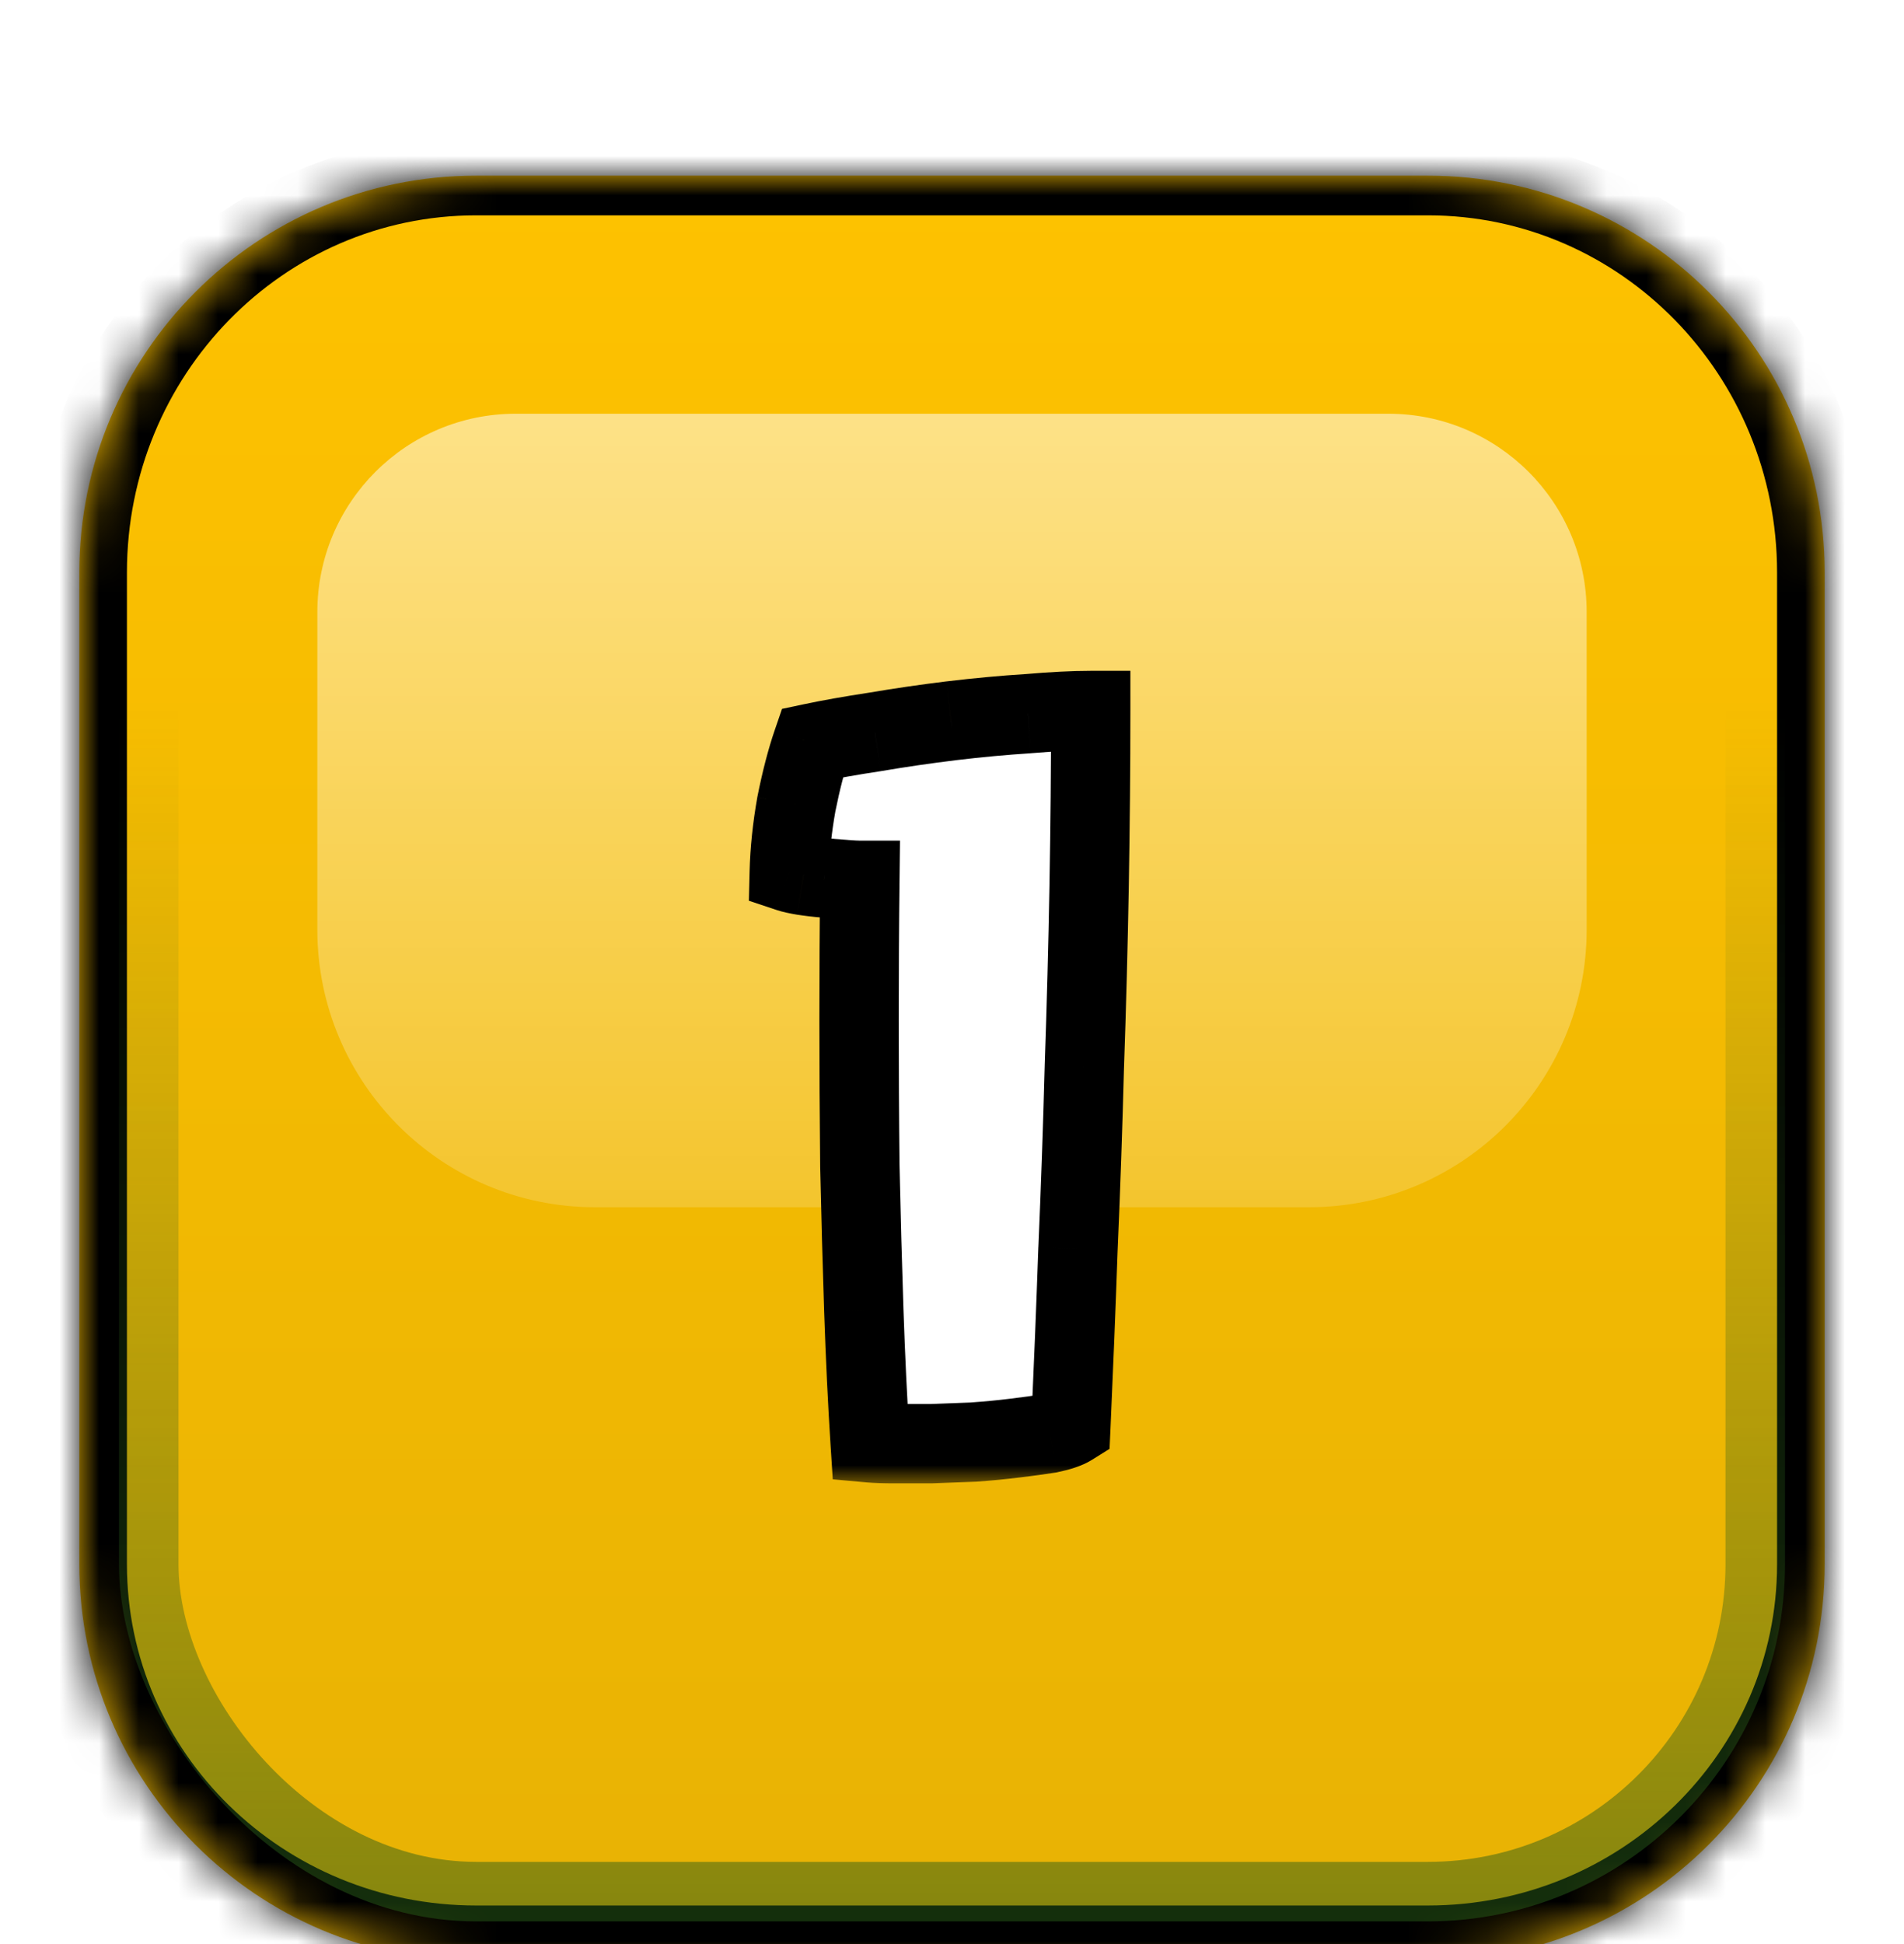 <svg width="48" height="49" viewBox="0 0 48 49" fill="none" xmlns="http://www.w3.org/2000/svg">
<g filter="url(#filter0_di_909_1903)">
<mask id="path-1-inside-1_909_1903" fill="white">
<path d="M2 11C2 5.477 6.477 1 12 1H36C41.523 1 46 5.477 46 11V36C46 41.523 41.523 46 36 46H12C6.477 46 2 41.523 2 36V11Z"/>
</mask>
<path d="M2 11C2 5.477 6.477 1 12 1H36C41.523 1 46 5.477 46 11V36C46 41.523 41.523 46 36 46H12C6.477 46 2 41.523 2 36V11Z" fill="url(#paint0_linear_909_1903)"/>
<path d="M0.8 11C0.8 4.925 5.725 0 11.8 0H36.2C42.275 0 47.2 4.925 47.2 11H44.8C44.8 6.029 40.86 2 36 2H12C7.14 2 3.2 6.029 3.2 11H0.8ZM47.2 36.2C47.2 42.386 42.186 47.4 36 47.4H12C5.814 47.4 0.8 42.386 0.8 36.2L3.2 36C3.2 40.75 7.14 44.6 12 44.6H36C40.86 44.6 44.8 40.75 44.8 36L47.2 36.2ZM12 47.4C5.814 47.4 0.8 42.386 0.8 36.2V11C0.8 4.925 5.725 0 11.8 0L12 2C7.14 2 3.2 6.029 3.2 11V36C3.2 40.75 7.14 44.6 12 44.6V47.4ZM36.2 0C42.275 0 47.2 4.925 47.2 11V36.2C47.2 42.386 42.186 47.4 36 47.4V44.6C40.86 44.6 44.8 40.75 44.8 36V11C44.8 6.029 40.86 2 36 2L36.2 0Z" fill="black" mask="url(#path-1-inside-1_909_1903)"/>
<path d="M8 12C8 9.239 10.239 7 13 7H35C37.761 7 40 9.239 40 12V20C40 23.866 36.866 27 33 27H15C11.134 27 8 23.866 8 20V12Z" fill="url(#paint1_linear_909_1903)" fill-opacity="0.53"/>
<rect x="3.75" y="4.75" width="40.5" height="39.5" rx="8.25" stroke="url(#paint2_linear_909_1903)" stroke-opacity="0.8" stroke-width="1.5"/>
<g filter="url(#filter1_d_909_1903)">
<mask id="path-6-outside-2_909_1903" maskUnits="userSpaceOnUse" x="18" y="11" width="11" height="21" fill="black">
<rect fill="white" x="18" y="11" width="11" height="21"/>
<path d="M27.497 12.48C27.497 13.92 27.483 15.393 27.457 16.9C27.43 18.407 27.39 19.927 27.337 21.46C27.297 22.98 27.243 24.507 27.177 26.04C27.123 27.56 27.063 29.053 26.997 30.52C26.89 30.587 26.71 30.647 26.457 30.7C26.203 30.74 25.91 30.78 25.577 30.82C25.257 30.86 24.91 30.893 24.537 30.92C24.177 30.933 23.823 30.947 23.477 30.96C23.143 30.96 22.837 30.96 22.557 30.96C22.29 30.96 22.083 30.953 21.937 30.94C21.87 29.9 21.817 28.787 21.777 27.6C21.737 26.4 21.703 25.187 21.677 23.96C21.663 22.72 21.657 21.493 21.657 20.28C21.657 19.053 21.663 17.88 21.677 16.76C21.597 16.76 21.47 16.753 21.297 16.74C21.137 16.727 20.963 16.713 20.777 16.7C20.603 16.687 20.43 16.667 20.257 16.64C20.097 16.613 19.977 16.587 19.897 16.56C19.91 16.013 19.97 15.44 20.077 14.84C20.197 14.24 20.33 13.727 20.477 13.3C20.917 13.207 21.443 13.113 22.057 13.02C22.683 12.913 23.323 12.82 23.977 12.74C24.643 12.66 25.29 12.6 25.917 12.56C26.543 12.507 27.07 12.48 27.497 12.48Z"/>
</mask>
<path d="M27.497 12.48C27.497 13.92 27.483 15.393 27.457 16.9C27.43 18.407 27.39 19.927 27.337 21.46C27.297 22.98 27.243 24.507 27.177 26.04C27.123 27.56 27.063 29.053 26.997 30.52C26.89 30.587 26.71 30.647 26.457 30.7C26.203 30.74 25.91 30.78 25.577 30.82C25.257 30.86 24.91 30.893 24.537 30.92C24.177 30.933 23.823 30.947 23.477 30.96C23.143 30.96 22.837 30.96 22.557 30.96C22.29 30.96 22.083 30.953 21.937 30.94C21.87 29.9 21.817 28.787 21.777 27.6C21.737 26.4 21.703 25.187 21.677 23.96C21.663 22.72 21.657 21.493 21.657 20.28C21.657 19.053 21.663 17.88 21.677 16.76C21.597 16.76 21.47 16.753 21.297 16.74C21.137 16.727 20.963 16.713 20.777 16.7C20.603 16.687 20.43 16.667 20.257 16.64C20.097 16.613 19.977 16.587 19.897 16.56C19.91 16.013 19.97 15.44 20.077 14.84C20.197 14.24 20.33 13.727 20.477 13.3C20.917 13.207 21.443 13.113 22.057 13.02C22.683 12.913 23.323 12.82 23.977 12.74C24.643 12.66 25.29 12.6 25.917 12.56C26.543 12.507 27.07 12.48 27.497 12.48Z" fill="white"/>
<path d="M27.497 12.48H28.497V11.48H27.497V12.48ZM27.457 16.9L26.457 16.882V16.882L27.457 16.9ZM27.337 21.46L26.337 21.425L26.337 21.434L27.337 21.46ZM27.177 26.04L26.178 25.997L26.177 26.005L27.177 26.04ZM26.997 30.52L27.527 31.368L27.972 31.09L27.996 30.565L26.997 30.52ZM26.457 30.7L26.613 31.688L26.638 31.684L26.663 31.678L26.457 30.7ZM25.577 30.82L25.458 29.827L25.453 29.828L25.577 30.82ZM24.537 30.92L24.574 31.919L24.591 31.919L24.608 31.918L24.537 30.92ZM23.477 30.96V31.96H23.496L23.515 31.959L23.477 30.96ZM21.937 30.94L20.939 31.004L20.994 31.858L21.846 31.936L21.937 30.94ZM21.777 27.6L20.777 27.633L20.777 27.634L21.777 27.6ZM21.677 23.96L20.677 23.971L20.677 23.982L21.677 23.96ZM21.677 16.76L22.677 16.772L22.689 15.76H21.677V16.76ZM21.297 16.74L21.214 17.737L21.22 17.737L21.297 16.74ZM20.777 16.7L20.7 17.697L20.706 17.698L20.777 16.7ZM20.257 16.64L20.092 17.627L20.105 17.628L20.257 16.64ZM19.897 16.56L18.897 16.536L18.879 17.275L19.581 17.509L19.897 16.56ZM20.077 14.84L19.096 14.644L19.094 14.654L19.092 14.665L20.077 14.84ZM20.477 13.3L20.269 12.322L19.715 12.439L19.531 12.975L20.477 13.3ZM22.057 13.02L22.207 14.009L22.216 14.007L22.224 14.006L22.057 13.02ZM23.977 12.74L23.858 11.747L23.855 11.747L23.977 12.74ZM25.917 12.56L25.98 13.558L25.991 13.557L26.002 13.556L25.917 12.56ZM26.497 12.48C26.497 13.914 26.483 15.381 26.457 16.882L28.457 16.918C28.483 15.405 28.497 13.926 28.497 12.48H26.497ZM26.457 16.882C26.43 18.383 26.39 19.898 26.337 21.425L28.336 21.495C28.39 19.956 28.43 18.43 28.457 16.918L26.457 16.882ZM26.337 21.434C26.297 22.948 26.244 24.469 26.178 25.997L28.176 26.083C28.243 24.544 28.296 23.012 28.336 21.486L26.337 21.434ZM26.177 26.005C26.124 27.522 26.064 29.012 25.998 30.475L27.996 30.565C28.062 29.095 28.123 27.598 28.176 26.075L26.177 26.005ZM26.467 29.672C26.489 29.658 26.501 29.653 26.499 29.654C26.497 29.655 26.487 29.659 26.465 29.666C26.422 29.681 26.352 29.7 26.251 29.721L26.663 31.678C26.936 31.621 27.262 31.533 27.527 31.368L26.467 29.672ZM26.301 29.712C26.063 29.75 25.782 29.788 25.458 29.827L25.696 31.813C26.038 31.772 26.344 31.73 26.613 31.688L26.301 29.712ZM25.453 29.828C25.153 29.865 24.824 29.897 24.465 29.922L24.608 31.918C24.996 31.89 25.361 31.855 25.701 31.812L25.453 29.828ZM24.5 29.921C24.139 29.934 23.785 29.947 23.438 29.961L23.515 31.959C23.861 31.946 24.214 31.933 24.574 31.919L24.5 29.921ZM23.477 29.96C23.476 29.96 23.475 29.96 23.475 29.96C23.474 29.96 23.474 29.96 23.473 29.96C23.472 29.96 23.471 29.96 23.471 29.96C23.47 29.96 23.47 29.96 23.469 29.96C23.468 29.96 23.468 29.96 23.467 29.96C23.466 29.96 23.466 29.96 23.465 29.96C23.464 29.96 23.464 29.96 23.463 29.96C23.462 29.96 23.462 29.96 23.461 29.96C23.46 29.96 23.46 29.96 23.459 29.96C23.459 29.96 23.458 29.96 23.457 29.96C23.457 29.96 23.456 29.96 23.455 29.96C23.455 29.96 23.454 29.96 23.453 29.96C23.453 29.96 23.452 29.96 23.451 29.96C23.451 29.96 23.45 29.96 23.449 29.96C23.449 29.96 23.448 29.96 23.448 29.96C23.447 29.96 23.446 29.96 23.445 29.96C23.445 29.96 23.444 29.96 23.444 29.96C23.443 29.96 23.442 29.96 23.442 29.96C23.441 29.96 23.44 29.96 23.44 29.96C23.439 29.96 23.438 29.96 23.438 29.96C23.437 29.96 23.436 29.96 23.436 29.96C23.435 29.96 23.434 29.96 23.434 29.96C23.433 29.96 23.433 29.96 23.432 29.96C23.431 29.96 23.431 29.96 23.43 29.96C23.429 29.96 23.429 29.96 23.428 29.96C23.427 29.96 23.427 29.96 23.426 29.96C23.425 29.96 23.425 29.96 23.424 29.96C23.424 29.96 23.423 29.96 23.422 29.96C23.422 29.96 23.421 29.96 23.42 29.96C23.42 29.96 23.419 29.96 23.418 29.96C23.418 29.96 23.417 29.96 23.416 29.96C23.416 29.96 23.415 29.96 23.415 29.96C23.414 29.96 23.413 29.96 23.413 29.96C23.412 29.96 23.411 29.96 23.411 29.96C23.41 29.96 23.409 29.96 23.409 29.96C23.408 29.96 23.407 29.96 23.407 29.96C23.406 29.96 23.405 29.96 23.405 29.96C23.404 29.96 23.404 29.96 23.403 29.96C23.402 29.96 23.402 29.96 23.401 29.96C23.4 29.96 23.4 29.96 23.399 29.96C23.398 29.96 23.398 29.96 23.397 29.96C23.396 29.96 23.396 29.96 23.395 29.96C23.395 29.96 23.394 29.96 23.393 29.96C23.393 29.96 23.392 29.96 23.391 29.96C23.391 29.96 23.39 29.96 23.389 29.96C23.389 29.96 23.388 29.96 23.387 29.96C23.387 29.96 23.386 29.96 23.386 29.96C23.385 29.96 23.384 29.96 23.384 29.96C23.383 29.96 23.382 29.96 23.382 29.96C23.381 29.96 23.381 29.96 23.38 29.96C23.379 29.96 23.378 29.96 23.378 29.96C23.377 29.96 23.377 29.96 23.376 29.96C23.375 29.96 23.375 29.96 23.374 29.96C23.373 29.96 23.373 29.96 23.372 29.96C23.372 29.96 23.371 29.96 23.37 29.96C23.37 29.96 23.369 29.96 23.368 29.96C23.368 29.96 23.367 29.96 23.366 29.96C23.366 29.96 23.365 29.96 23.364 29.96C23.364 29.96 23.363 29.96 23.363 29.96C23.362 29.96 23.361 29.96 23.361 29.96C23.36 29.96 23.359 29.96 23.359 29.96C23.358 29.96 23.357 29.96 23.357 29.96C23.356 29.96 23.355 29.96 23.355 29.96C23.354 29.96 23.354 29.96 23.353 29.96C23.352 29.96 23.352 29.96 23.351 29.96C23.35 29.96 23.35 29.96 23.349 29.96C23.349 29.96 23.348 29.96 23.347 29.96C23.347 29.96 23.346 29.96 23.345 29.96C23.345 29.96 23.344 29.96 23.343 29.96C23.343 29.96 23.342 29.96 23.341 29.96C23.341 29.96 23.34 29.96 23.34 29.96C23.339 29.96 23.338 29.96 23.338 29.96C23.337 29.96 23.336 29.96 23.336 29.96C23.335 29.96 23.334 29.96 23.334 29.96C23.333 29.96 23.333 29.96 23.332 29.96C23.331 29.96 23.331 29.96 23.33 29.96C23.329 29.96 23.329 29.96 23.328 29.96C23.328 29.96 23.327 29.96 23.326 29.96C23.326 29.96 23.325 29.96 23.324 29.96C23.324 29.96 23.323 29.96 23.322 29.96C23.322 29.96 23.321 29.96 23.32 29.96C23.32 29.96 23.319 29.96 23.319 29.96C23.318 29.96 23.317 29.96 23.317 29.96C23.316 29.96 23.315 29.96 23.315 29.96C23.314 29.96 23.314 29.96 23.313 29.96C23.312 29.96 23.312 29.96 23.311 29.96C23.31 29.96 23.31 29.96 23.309 29.96C23.308 29.96 23.308 29.96 23.307 29.96C23.307 29.96 23.306 29.96 23.305 29.96C23.305 29.96 23.304 29.96 23.303 29.96C23.303 29.96 23.302 29.96 23.302 29.96C23.301 29.96 23.3 29.96 23.3 29.96C23.299 29.96 23.298 29.96 23.298 29.96C23.297 29.96 23.297 29.96 23.296 29.96C23.295 29.96 23.295 29.96 23.294 29.96C23.293 29.96 23.293 29.96 23.292 29.96C23.291 29.96 23.291 29.96 23.29 29.96C23.29 29.96 23.289 29.96 23.288 29.96C23.288 29.96 23.287 29.96 23.286 29.96C23.286 29.96 23.285 29.96 23.285 29.96C23.284 29.96 23.283 29.96 23.283 29.96C23.282 29.96 23.281 29.96 23.281 29.96C23.28 29.96 23.279 29.96 23.279 29.96C23.278 29.96 23.277 29.96 23.277 29.96C23.276 29.96 23.276 29.96 23.275 29.96C23.274 29.96 23.274 29.96 23.273 29.96C23.273 29.96 23.272 29.96 23.271 29.96C23.271 29.96 23.27 29.96 23.269 29.96C23.269 29.96 23.268 29.96 23.267 29.96C23.267 29.96 23.266 29.96 23.266 29.96C23.265 29.96 23.264 29.96 23.264 29.96C23.263 29.96 23.262 29.96 23.262 29.96C23.261 29.96 23.261 29.96 23.26 29.96C23.259 29.96 23.259 29.96 23.258 29.96C23.257 29.96 23.257 29.96 23.256 29.96C23.256 29.96 23.255 29.96 23.254 29.96C23.254 29.96 23.253 29.96 23.252 29.96C23.252 29.96 23.251 29.96 23.25 29.96C23.25 29.96 23.249 29.96 23.249 29.96C23.248 29.96 23.247 29.96 23.247 29.96C23.246 29.96 23.245 29.96 23.245 29.96C23.244 29.96 23.244 29.96 23.243 29.96C23.242 29.96 23.242 29.96 23.241 29.96C23.241 29.96 23.24 29.96 23.239 29.96C23.239 29.96 23.238 29.96 23.237 29.96C23.237 29.96 23.236 29.96 23.235 29.96C23.235 29.96 23.234 29.96 23.234 29.96C23.233 29.96 23.232 29.96 23.232 29.96C23.231 29.96 23.23 29.96 23.23 29.96C23.229 29.96 23.229 29.96 23.228 29.96C23.227 29.96 23.227 29.96 23.226 29.96C23.226 29.96 23.225 29.96 23.224 29.96C23.224 29.96 23.223 29.96 23.222 29.96C23.222 29.96 23.221 29.96 23.221 29.96C23.22 29.96 23.219 29.96 23.219 29.96C23.218 29.96 23.217 29.96 23.217 29.96C23.216 29.96 23.215 29.96 23.215 29.96C23.214 29.96 23.214 29.96 23.213 29.96C23.212 29.96 23.212 29.96 23.211 29.96C23.21 29.96 23.21 29.96 23.209 29.96C23.209 29.96 23.208 29.96 23.207 29.96C23.207 29.96 23.206 29.96 23.206 29.96C23.205 29.96 23.204 29.96 23.204 29.96C23.203 29.96 23.202 29.96 23.202 29.96C23.201 29.96 23.201 29.96 23.2 29.96C23.199 29.96 23.199 29.96 23.198 29.96C23.197 29.96 23.197 29.96 23.196 29.96C23.196 29.96 23.195 29.96 23.194 29.96C23.194 29.96 23.193 29.96 23.192 29.96C23.192 29.96 23.191 29.96 23.191 29.96C23.19 29.96 23.189 29.96 23.189 29.96C23.188 29.96 23.188 29.96 23.187 29.96C23.186 29.96 23.186 29.96 23.185 29.96C23.184 29.96 23.184 29.96 23.183 29.96C23.183 29.96 23.182 29.96 23.181 29.96C23.181 29.96 23.18 29.96 23.18 29.96C23.179 29.96 23.178 29.96 23.178 29.96C23.177 29.96 23.176 29.96 23.176 29.96C23.175 29.96 23.174 29.96 23.174 29.96C23.173 29.96 23.173 29.96 23.172 29.96C23.171 29.96 23.171 29.96 23.17 29.96C23.17 29.96 23.169 29.96 23.168 29.96C23.168 29.96 23.167 29.96 23.166 29.96C23.166 29.96 23.165 29.96 23.165 29.96C23.164 29.96 23.163 29.96 23.163 29.96C23.162 29.96 23.162 29.96 23.161 29.96C23.16 29.96 23.16 29.96 23.159 29.96C23.158 29.96 23.158 29.96 23.157 29.96C23.157 29.96 23.156 29.96 23.155 29.96C23.155 29.96 23.154 29.96 23.154 29.96C23.153 29.96 23.152 29.96 23.152 29.96C23.151 29.96 23.15 29.96 23.15 29.96C23.149 29.96 23.149 29.96 23.148 29.96C23.147 29.96 23.147 29.96 23.146 29.96C23.145 29.96 23.145 29.96 23.144 29.96C23.144 29.96 23.143 29.96 23.142 29.96C23.142 29.96 23.141 29.96 23.141 29.96C23.14 29.96 23.139 29.96 23.139 29.96C23.138 29.96 23.137 29.96 23.137 29.96C23.136 29.96 23.136 29.96 23.135 29.96C23.134 29.96 23.134 29.96 23.133 29.96C23.133 29.96 23.132 29.96 23.131 29.96C23.131 29.96 23.13 29.96 23.13 29.96C23.129 29.96 23.128 29.96 23.128 29.96C23.127 29.96 23.126 29.96 23.126 29.96C23.125 29.96 23.125 29.96 23.124 29.96C23.123 29.96 23.123 29.96 23.122 29.96C23.122 29.96 23.121 29.96 23.12 29.96C23.12 29.96 23.119 29.96 23.119 29.96C23.118 29.96 23.117 29.96 23.117 29.96C23.116 29.96 23.115 29.96 23.115 29.96C23.114 29.96 23.114 29.96 23.113 29.96C23.112 29.96 23.112 29.96 23.111 29.96C23.11 29.96 23.11 29.96 23.109 29.96C23.109 29.96 23.108 29.96 23.108 29.96C23.107 29.96 23.106 29.96 23.106 29.96C23.105 29.96 23.104 29.96 23.104 29.96C23.103 29.96 23.103 29.96 23.102 29.96C23.101 29.96 23.101 29.96 23.1 29.96C23.099 29.96 23.099 29.96 23.098 29.96C23.098 29.96 23.097 29.96 23.096 29.96C23.096 29.96 23.095 29.96 23.095 29.96C23.094 29.96 23.093 29.96 23.093 29.96C23.092 29.96 23.092 29.96 23.091 29.96C23.09 29.96 23.09 29.96 23.089 29.96C23.088 29.96 23.088 29.96 23.087 29.96C23.087 29.96 23.086 29.96 23.085 29.96C23.085 29.96 23.084 29.96 23.084 29.96C23.083 29.96 23.082 29.96 23.082 29.96C23.081 29.96 23.081 29.96 23.08 29.96C23.079 29.96 23.079 29.96 23.078 29.96C23.078 29.96 23.077 29.96 23.076 29.96C23.076 29.96 23.075 29.96 23.075 29.96C23.074 29.96 23.073 29.96 23.073 29.96C23.072 29.96 23.072 29.96 23.071 29.96C23.07 29.96 23.07 29.96 23.069 29.96C23.069 29.96 23.068 29.96 23.067 29.96C23.067 29.96 23.066 29.96 23.065 29.96C23.065 29.96 23.064 29.96 23.064 29.96C23.063 29.96 23.062 29.96 23.062 29.96C23.061 29.96 23.061 29.96 23.06 29.96C23.059 29.96 23.059 29.96 23.058 29.96C23.058 29.96 23.057 29.96 23.056 29.96C23.056 29.96 23.055 29.96 23.055 29.96C23.054 29.96 23.053 29.96 23.053 29.96C23.052 29.96 23.052 29.96 23.051 29.96C23.05 29.96 23.05 29.96 23.049 29.96C23.049 29.96 23.048 29.96 23.047 29.96C23.047 29.96 23.046 29.96 23.046 29.96C23.045 29.96 23.044 29.96 23.044 29.96C23.043 29.96 23.042 29.96 23.042 29.96C23.041 29.96 23.041 29.96 23.04 29.96C23.039 29.96 23.039 29.96 23.038 29.96C23.038 29.96 23.037 29.96 23.036 29.96C23.036 29.96 23.035 29.96 23.035 29.96C23.034 29.96 23.033 29.96 23.033 29.96C23.032 29.96 23.032 29.96 23.031 29.96C23.03 29.96 23.03 29.96 23.029 29.96C23.029 29.96 23.028 29.96 23.027 29.96C23.027 29.96 23.026 29.96 23.026 29.96C23.025 29.96 23.024 29.96 23.024 29.96C23.023 29.96 23.023 29.96 23.022 29.96C23.021 29.96 23.021 29.96 23.02 29.96C23.02 29.96 23.019 29.96 23.018 29.96C23.018 29.96 23.017 29.96 23.017 29.96C23.016 29.96 23.015 29.96 23.015 29.96C23.014 29.96 23.014 29.96 23.013 29.96C23.012 29.96 23.012 29.96 23.011 29.96C23.011 29.96 23.01 29.96 23.009 29.96C23.009 29.96 23.008 29.96 23.008 29.96C23.007 29.96 23.006 29.96 23.006 29.96C23.005 29.96 23.005 29.96 23.004 29.96C23.003 29.96 23.003 29.96 23.002 29.96C23.002 29.96 23.001 29.96 23 29.96C23 29.96 22.999 29.96 22.998 29.96C22.998 29.96 22.997 29.96 22.997 29.96C22.996 29.96 22.995 29.96 22.995 29.96C22.994 29.96 22.994 29.96 22.993 29.96C22.992 29.96 22.992 29.96 22.991 29.96C22.991 29.96 22.99 29.96 22.989 29.96C22.989 29.96 22.988 29.96 22.988 29.96C22.987 29.96 22.986 29.96 22.986 29.96C22.985 29.96 22.985 29.96 22.984 29.96C22.984 29.96 22.983 29.96 22.982 29.96C22.982 29.96 22.981 29.96 22.981 29.96C22.98 29.96 22.979 29.96 22.979 29.96C22.978 29.96 22.978 29.96 22.977 29.96C22.976 29.96 22.976 29.96 22.975 29.96C22.975 29.96 22.974 29.96 22.973 29.96C22.973 29.96 22.972 29.96 22.972 29.96C22.971 29.96 22.97 29.96 22.97 29.96C22.969 29.96 22.969 29.96 22.968 29.96C22.968 29.96 22.967 29.96 22.966 29.96C22.966 29.96 22.965 29.96 22.965 29.96C22.964 29.96 22.963 29.96 22.963 29.96C22.962 29.96 22.962 29.96 22.961 29.96C22.96 29.96 22.96 29.96 22.959 29.96C22.959 29.96 22.958 29.96 22.957 29.96C22.957 29.96 22.956 29.96 22.956 29.96C22.955 29.96 22.954 29.96 22.954 29.96C22.953 29.96 22.953 29.96 22.952 29.96C22.951 29.96 22.951 29.96 22.95 29.96C22.95 29.96 22.949 29.96 22.948 29.96C22.948 29.96 22.947 29.96 22.947 29.96C22.946 29.96 22.945 29.96 22.945 29.96C22.944 29.96 22.944 29.96 22.943 29.96C22.942 29.96 22.942 29.96 22.941 29.96C22.941 29.96 22.94 29.96 22.939 29.96C22.939 29.96 22.938 29.96 22.938 29.96C22.937 29.96 22.937 29.96 22.936 29.96C22.935 29.96 22.935 29.96 22.934 29.96C22.934 29.96 22.933 29.96 22.932 29.96C22.932 29.96 22.931 29.96 22.931 29.96C22.93 29.96 22.93 29.96 22.929 29.96C22.928 29.96 22.928 29.96 22.927 29.96C22.927 29.96 22.926 29.96 22.925 29.96C22.925 29.96 22.924 29.96 22.924 29.96C22.923 29.96 22.922 29.96 22.922 29.96C22.921 29.96 22.921 29.96 22.92 29.96C22.919 29.96 22.919 29.96 22.918 29.96C22.918 29.96 22.917 29.96 22.916 29.96C22.916 29.96 22.915 29.96 22.915 29.96C22.914 29.96 22.913 29.96 22.913 29.96C22.912 29.96 22.912 29.96 22.911 29.96C22.911 29.96 22.91 29.96 22.909 29.96C22.909 29.96 22.908 29.96 22.908 29.96C22.907 29.96 22.907 29.96 22.906 29.96C22.905 29.96 22.905 29.96 22.904 29.96C22.904 29.96 22.903 29.96 22.902 29.96C22.902 29.96 22.901 29.96 22.901 29.96C22.9 29.96 22.899 29.96 22.899 29.96C22.898 29.96 22.898 29.96 22.897 29.96C22.896 29.96 22.896 29.96 22.895 29.96C22.895 29.96 22.894 29.96 22.893 29.96C22.893 29.96 22.892 29.96 22.892 29.96C22.891 29.96 22.891 29.96 22.89 29.96C22.889 29.96 22.889 29.96 22.888 29.96C22.888 29.96 22.887 29.96 22.887 29.96C22.886 29.96 22.885 29.96 22.885 29.96C22.884 29.96 22.884 29.96 22.883 29.96C22.882 29.96 22.882 29.96 22.881 29.96C22.881 29.96 22.88 29.96 22.88 29.96C22.879 29.96 22.878 29.96 22.878 29.96C22.877 29.96 22.877 29.96 22.876 29.96C22.875 29.96 22.875 29.96 22.874 29.96C22.874 29.96 22.873 29.96 22.872 29.96C22.872 29.96 22.871 29.96 22.871 29.96C22.87 29.96 22.869 29.96 22.869 29.96C22.868 29.96 22.868 29.96 22.867 29.96C22.867 29.96 22.866 29.96 22.865 29.96C22.865 29.96 22.864 29.96 22.864 29.96C22.863 29.96 22.863 29.96 22.862 29.96C22.861 29.96 22.861 29.96 22.86 29.96C22.86 29.96 22.859 29.96 22.858 29.96C22.858 29.96 22.857 29.96 22.857 29.96C22.856 29.96 22.855 29.96 22.855 29.96C22.854 29.96 22.854 29.96 22.853 29.96C22.853 29.96 22.852 29.96 22.851 29.96C22.851 29.96 22.85 29.96 22.85 29.96C22.849 29.96 22.849 29.96 22.848 29.96C22.847 29.96 22.847 29.96 22.846 29.96C22.846 29.96 22.845 29.96 22.844 29.96C22.844 29.96 22.843 29.96 22.843 29.96C22.842 29.96 22.841 29.96 22.841 29.96C22.84 29.96 22.84 29.96 22.839 29.96C22.839 29.96 22.838 29.96 22.837 29.96C22.837 29.96 22.836 29.96 22.836 29.96C22.835 29.96 22.835 29.96 22.834 29.96C22.833 29.96 22.833 29.96 22.832 29.96C22.832 29.96 22.831 29.96 22.831 29.96C22.83 29.96 22.829 29.96 22.829 29.96C22.828 29.96 22.828 29.96 22.827 29.96C22.826 29.96 22.826 29.96 22.825 29.96C22.825 29.96 22.824 29.96 22.824 29.96C22.823 29.96 22.822 29.96 22.822 29.96C22.821 29.96 22.821 29.96 22.82 29.96C22.82 29.96 22.819 29.96 22.818 29.96C22.818 29.96 22.817 29.96 22.817 29.96C22.816 29.96 22.816 29.96 22.815 29.96C22.814 29.96 22.814 29.96 22.813 29.96C22.813 29.96 22.812 29.96 22.811 29.96C22.811 29.96 22.81 29.96 22.81 29.96C22.809 29.96 22.808 29.96 22.808 29.96C22.807 29.96 22.807 29.96 22.806 29.96C22.806 29.96 22.805 29.96 22.805 29.96C22.804 29.96 22.803 29.96 22.803 29.96C22.802 29.96 22.802 29.96 22.801 29.96C22.8 29.96 22.8 29.96 22.799 29.96C22.799 29.96 22.798 29.96 22.798 29.96C22.797 29.96 22.796 29.96 22.796 29.96C22.795 29.96 22.795 29.96 22.794 29.96C22.794 29.96 22.793 29.96 22.792 29.96C22.792 29.96 22.791 29.96 22.791 29.96C22.79 29.96 22.79 29.96 22.789 29.96C22.788 29.96 22.788 29.96 22.787 29.96C22.787 29.96 22.786 29.96 22.785 29.96C22.785 29.96 22.784 29.96 22.784 29.96C22.783 29.96 22.783 29.96 22.782 29.96C22.782 29.96 22.781 29.96 22.78 29.96C22.78 29.96 22.779 29.96 22.779 29.96C22.778 29.96 22.777 29.96 22.777 29.96C22.776 29.96 22.776 29.96 22.775 29.96C22.775 29.96 22.774 29.96 22.773 29.96C22.773 29.96 22.772 29.96 22.772 29.96C22.771 29.96 22.771 29.96 22.77 29.96C22.769 29.96 22.769 29.96 22.768 29.96C22.768 29.96 22.767 29.96 22.767 29.96C22.766 29.96 22.765 29.96 22.765 29.96C22.764 29.96 22.764 29.96 22.763 29.96C22.763 29.96 22.762 29.96 22.761 29.96C22.761 29.96 22.76 29.96 22.76 29.96C22.759 29.96 22.759 29.96 22.758 29.96C22.757 29.96 22.757 29.96 22.756 29.96C22.756 29.96 22.755 29.96 22.755 29.96C22.754 29.96 22.753 29.96 22.753 29.96C22.752 29.96 22.752 29.96 22.751 29.96C22.751 29.96 22.75 29.96 22.749 29.96C22.749 29.96 22.748 29.96 22.748 29.96C22.747 29.96 22.747 29.96 22.746 29.96C22.745 29.96 22.745 29.96 22.744 29.96C22.744 29.96 22.743 29.96 22.743 29.96C22.742 29.96 22.741 29.96 22.741 29.96C22.74 29.96 22.74 29.96 22.739 29.96C22.739 29.96 22.738 29.96 22.738 29.96C22.737 29.96 22.736 29.96 22.736 29.96C22.735 29.96 22.735 29.96 22.734 29.96C22.733 29.96 22.733 29.96 22.732 29.96C22.732 29.96 22.731 29.96 22.731 29.96C22.73 29.96 22.73 29.96 22.729 29.96C22.728 29.96 22.728 29.96 22.727 29.96C22.727 29.96 22.726 29.96 22.726 29.96C22.725 29.96 22.724 29.96 22.724 29.96C22.723 29.96 22.723 29.96 22.722 29.96C22.722 29.96 22.721 29.96 22.72 29.96C22.72 29.96 22.719 29.96 22.719 29.96C22.718 29.96 22.718 29.96 22.717 29.96C22.716 29.96 22.716 29.96 22.715 29.96C22.715 29.96 22.714 29.96 22.714 29.96C22.713 29.96 22.712 29.96 22.712 29.96C22.711 29.96 22.711 29.96 22.71 29.96C22.71 29.96 22.709 29.96 22.709 29.96C22.708 29.96 22.707 29.96 22.707 29.96C22.706 29.96 22.706 29.96 22.705 29.96C22.705 29.96 22.704 29.96 22.703 29.96C22.703 29.96 22.702 29.96 22.702 29.96C22.701 29.96 22.701 29.96 22.7 29.96C22.7 29.96 22.699 29.96 22.698 29.96C22.698 29.96 22.697 29.96 22.697 29.96C22.696 29.96 22.696 29.96 22.695 29.96C22.694 29.96 22.694 29.96 22.693 29.96C22.693 29.96 22.692 29.96 22.692 29.96C22.691 29.96 22.691 29.96 22.69 29.96C22.689 29.96 22.689 29.96 22.688 29.96C22.688 29.96 22.687 29.96 22.686 29.96C22.686 29.96 22.685 29.96 22.685 29.96C22.684 29.96 22.684 29.96 22.683 29.96C22.683 29.96 22.682 29.96 22.681 29.96C22.681 29.96 22.68 29.96 22.68 29.96C22.679 29.96 22.679 29.96 22.678 29.96C22.677 29.96 22.677 29.96 22.676 29.96C22.676 29.96 22.675 29.96 22.675 29.96C22.674 29.96 22.674 29.96 22.673 29.96C22.672 29.96 22.672 29.96 22.671 29.96C22.671 29.96 22.67 29.96 22.67 29.96C22.669 29.96 22.669 29.96 22.668 29.96C22.668 29.96 22.667 29.96 22.666 29.96C22.666 29.96 22.665 29.96 22.665 29.96C22.664 29.96 22.663 29.96 22.663 29.96C22.662 29.96 22.662 29.96 22.661 29.96C22.661 29.96 22.66 29.96 22.66 29.96C22.659 29.96 22.659 29.96 22.658 29.96C22.657 29.96 22.657 29.96 22.656 29.96C22.656 29.96 22.655 29.96 22.655 29.96C22.654 29.96 22.654 29.96 22.653 29.96C22.652 29.96 22.652 29.96 22.651 29.96C22.651 29.96 22.65 29.96 22.65 29.96C22.649 29.96 22.648 29.96 22.648 29.96C22.647 29.96 22.647 29.96 22.646 29.96C22.646 29.96 22.645 29.96 22.645 29.96C22.644 29.96 22.643 29.96 22.643 29.96C22.642 29.96 22.642 29.96 22.641 29.96C22.641 29.96 22.64 29.96 22.64 29.96C22.639 29.96 22.638 29.96 22.638 29.96C22.637 29.96 22.637 29.96 22.636 29.96C22.636 29.96 22.635 29.96 22.634 29.96C22.634 29.96 22.633 29.96 22.633 29.96C22.632 29.96 22.632 29.96 22.631 29.96C22.631 29.96 22.63 29.96 22.63 29.96C22.629 29.96 22.628 29.96 22.628 29.96C22.627 29.96 22.627 29.96 22.626 29.96C22.626 29.96 22.625 29.96 22.625 29.96C22.624 29.96 22.623 29.96 22.623 29.96C22.622 29.96 22.622 29.96 22.621 29.96C22.621 29.96 22.62 29.96 22.619 29.96C22.619 29.96 22.618 29.96 22.618 29.96C22.617 29.96 22.617 29.96 22.616 29.96C22.616 29.96 22.615 29.96 22.614 29.96C22.614 29.96 22.613 29.96 22.613 29.96C22.612 29.96 22.612 29.96 22.611 29.96C22.611 29.96 22.61 29.96 22.61 29.96C22.609 29.96 22.608 29.96 22.608 29.96C22.607 29.96 22.607 29.96 22.606 29.96C22.606 29.96 22.605 29.96 22.605 29.96C22.604 29.96 22.603 29.96 22.603 29.96C22.602 29.96 22.602 29.96 22.601 29.96C22.601 29.96 22.6 29.96 22.6 29.96C22.599 29.96 22.599 29.96 22.598 29.96C22.597 29.96 22.597 29.96 22.596 29.96C22.596 29.96 22.595 29.96 22.595 29.96C22.594 29.96 22.593 29.96 22.593 29.96C22.592 29.96 22.592 29.96 22.591 29.96C22.591 29.96 22.59 29.96 22.59 29.96C22.589 29.96 22.589 29.96 22.588 29.96C22.587 29.96 22.587 29.96 22.586 29.96C22.586 29.96 22.585 29.96 22.585 29.96C22.584 29.96 22.584 29.96 22.583 29.96C22.582 29.96 22.582 29.96 22.581 29.96C22.581 29.96 22.58 29.96 22.58 29.96C22.579 29.96 22.579 29.96 22.578 29.96C22.578 29.96 22.577 29.96 22.576 29.96C22.576 29.96 22.575 29.96 22.575 29.96C22.574 29.96 22.574 29.96 22.573 29.96C22.573 29.96 22.572 29.96 22.572 29.96C22.571 29.96 22.57 29.96 22.57 29.96C22.569 29.96 22.569 29.96 22.568 29.96C22.568 29.96 22.567 29.96 22.567 29.96C22.566 29.96 22.566 29.96 22.565 29.96C22.564 29.96 22.564 29.96 22.563 29.96C22.563 29.96 22.562 29.96 22.562 29.96C22.561 29.96 22.561 29.96 22.56 29.96C22.559 29.96 22.559 29.96 22.558 29.96C22.558 29.96 22.557 29.96 22.557 29.96V31.96C22.557 31.96 22.558 31.96 22.558 31.96C22.559 31.96 22.559 31.96 22.56 31.96C22.561 31.96 22.561 31.96 22.562 31.96C22.562 31.96 22.563 31.96 22.563 31.96C22.564 31.96 22.564 31.96 22.565 31.96C22.566 31.96 22.566 31.96 22.567 31.96C22.567 31.96 22.568 31.96 22.568 31.96C22.569 31.96 22.569 31.96 22.57 31.96C22.57 31.96 22.571 31.96 22.572 31.96C22.572 31.96 22.573 31.96 22.573 31.96C22.574 31.96 22.574 31.96 22.575 31.96C22.575 31.96 22.576 31.96 22.576 31.96C22.577 31.96 22.578 31.96 22.578 31.96C22.579 31.96 22.579 31.96 22.58 31.96C22.58 31.96 22.581 31.96 22.581 31.96C22.582 31.96 22.582 31.96 22.583 31.96C22.584 31.96 22.584 31.96 22.585 31.96C22.585 31.96 22.586 31.96 22.586 31.96C22.587 31.96 22.587 31.96 22.588 31.96C22.589 31.96 22.589 31.96 22.59 31.96C22.59 31.96 22.591 31.96 22.591 31.96C22.592 31.96 22.592 31.96 22.593 31.96C22.593 31.96 22.594 31.96 22.595 31.96C22.595 31.96 22.596 31.96 22.596 31.96C22.597 31.96 22.597 31.96 22.598 31.96C22.599 31.96 22.599 31.96 22.6 31.96C22.6 31.96 22.601 31.96 22.601 31.96C22.602 31.96 22.602 31.96 22.603 31.96C22.603 31.96 22.604 31.96 22.605 31.96C22.605 31.96 22.606 31.96 22.606 31.96C22.607 31.96 22.607 31.96 22.608 31.96C22.608 31.96 22.609 31.96 22.61 31.96C22.61 31.96 22.611 31.96 22.611 31.96C22.612 31.96 22.612 31.96 22.613 31.96C22.613 31.96 22.614 31.96 22.614 31.96C22.615 31.96 22.616 31.96 22.616 31.96C22.617 31.96 22.617 31.96 22.618 31.96C22.618 31.96 22.619 31.96 22.619 31.96C22.62 31.96 22.621 31.96 22.621 31.96C22.622 31.96 22.622 31.96 22.623 31.96C22.623 31.96 22.624 31.96 22.625 31.96C22.625 31.96 22.626 31.96 22.626 31.96C22.627 31.96 22.627 31.96 22.628 31.96C22.628 31.96 22.629 31.96 22.63 31.96C22.63 31.96 22.631 31.96 22.631 31.96C22.632 31.96 22.632 31.96 22.633 31.96C22.633 31.96 22.634 31.96 22.634 31.96C22.635 31.96 22.636 31.96 22.636 31.96C22.637 31.96 22.637 31.96 22.638 31.96C22.638 31.96 22.639 31.96 22.64 31.96C22.64 31.96 22.641 31.96 22.641 31.96C22.642 31.96 22.642 31.96 22.643 31.96C22.643 31.96 22.644 31.96 22.645 31.96C22.645 31.96 22.646 31.96 22.646 31.96C22.647 31.96 22.647 31.96 22.648 31.96C22.648 31.96 22.649 31.96 22.65 31.96C22.65 31.96 22.651 31.96 22.651 31.96C22.652 31.96 22.652 31.96 22.653 31.96C22.654 31.96 22.654 31.96 22.655 31.96C22.655 31.96 22.656 31.96 22.656 31.96C22.657 31.96 22.657 31.96 22.658 31.96C22.659 31.96 22.659 31.96 22.66 31.96C22.66 31.96 22.661 31.96 22.661 31.96C22.662 31.96 22.662 31.96 22.663 31.96C22.663 31.96 22.664 31.96 22.665 31.96C22.665 31.96 22.666 31.96 22.666 31.96C22.667 31.96 22.668 31.96 22.668 31.96C22.669 31.96 22.669 31.96 22.67 31.96C22.67 31.96 22.671 31.96 22.671 31.96C22.672 31.96 22.672 31.96 22.673 31.96C22.674 31.96 22.674 31.96 22.675 31.96C22.675 31.96 22.676 31.96 22.676 31.96C22.677 31.96 22.677 31.96 22.678 31.96C22.679 31.96 22.679 31.96 22.68 31.96C22.68 31.96 22.681 31.96 22.681 31.96C22.682 31.96 22.683 31.96 22.683 31.96C22.684 31.96 22.684 31.96 22.685 31.96C22.685 31.96 22.686 31.96 22.686 31.96C22.687 31.96 22.688 31.96 22.688 31.96C22.689 31.96 22.689 31.96 22.69 31.96C22.691 31.96 22.691 31.96 22.692 31.96C22.692 31.96 22.693 31.96 22.693 31.96C22.694 31.96 22.694 31.96 22.695 31.96C22.696 31.96 22.696 31.96 22.697 31.96C22.697 31.96 22.698 31.96 22.698 31.96C22.699 31.96 22.7 31.96 22.7 31.96C22.701 31.96 22.701 31.96 22.702 31.96C22.702 31.96 22.703 31.96 22.703 31.96C22.704 31.96 22.705 31.96 22.705 31.96C22.706 31.96 22.706 31.96 22.707 31.96C22.707 31.96 22.708 31.96 22.709 31.96C22.709 31.96 22.71 31.96 22.71 31.96C22.711 31.96 22.711 31.96 22.712 31.96C22.712 31.96 22.713 31.96 22.714 31.96C22.714 31.96 22.715 31.96 22.715 31.96C22.716 31.96 22.716 31.96 22.717 31.96C22.718 31.96 22.718 31.96 22.719 31.96C22.719 31.96 22.72 31.96 22.72 31.96C22.721 31.96 22.722 31.96 22.722 31.96C22.723 31.96 22.723 31.96 22.724 31.96C22.724 31.96 22.725 31.96 22.726 31.96C22.726 31.96 22.727 31.96 22.727 31.96C22.728 31.96 22.728 31.96 22.729 31.96C22.73 31.96 22.73 31.96 22.731 31.96C22.731 31.96 22.732 31.96 22.732 31.96C22.733 31.96 22.733 31.96 22.734 31.96C22.735 31.96 22.735 31.96 22.736 31.96C22.736 31.96 22.737 31.96 22.738 31.96C22.738 31.96 22.739 31.96 22.739 31.96C22.74 31.96 22.74 31.96 22.741 31.96C22.741 31.96 22.742 31.96 22.743 31.96C22.743 31.96 22.744 31.96 22.744 31.96C22.745 31.96 22.745 31.96 22.746 31.96C22.747 31.96 22.747 31.96 22.748 31.96C22.748 31.96 22.749 31.96 22.749 31.96C22.75 31.96 22.751 31.96 22.751 31.96C22.752 31.96 22.752 31.96 22.753 31.96C22.753 31.96 22.754 31.96 22.755 31.96C22.755 31.96 22.756 31.96 22.756 31.96C22.757 31.96 22.757 31.96 22.758 31.96C22.759 31.96 22.759 31.96 22.76 31.96C22.76 31.96 22.761 31.96 22.761 31.96C22.762 31.96 22.763 31.96 22.763 31.96C22.764 31.96 22.764 31.96 22.765 31.96C22.765 31.96 22.766 31.96 22.767 31.96C22.767 31.96 22.768 31.96 22.768 31.96C22.769 31.96 22.769 31.96 22.77 31.96C22.771 31.96 22.771 31.96 22.772 31.96C22.772 31.96 22.773 31.96 22.773 31.96C22.774 31.96 22.775 31.96 22.775 31.96C22.776 31.96 22.776 31.96 22.777 31.96C22.777 31.96 22.778 31.96 22.779 31.96C22.779 31.96 22.78 31.96 22.78 31.96C22.781 31.96 22.782 31.96 22.782 31.96C22.783 31.96 22.783 31.96 22.784 31.96C22.784 31.96 22.785 31.96 22.785 31.96C22.786 31.96 22.787 31.96 22.787 31.96C22.788 31.96 22.788 31.96 22.789 31.96C22.79 31.96 22.79 31.96 22.791 31.96C22.791 31.96 22.792 31.96 22.792 31.96C22.793 31.96 22.794 31.96 22.794 31.96C22.795 31.96 22.795 31.96 22.796 31.96C22.796 31.96 22.797 31.96 22.798 31.96C22.798 31.96 22.799 31.96 22.799 31.96C22.8 31.96 22.8 31.96 22.801 31.96C22.802 31.96 22.802 31.96 22.803 31.96C22.803 31.96 22.804 31.96 22.805 31.96C22.805 31.96 22.806 31.96 22.806 31.96C22.807 31.96 22.807 31.96 22.808 31.96C22.808 31.96 22.809 31.96 22.81 31.96C22.81 31.96 22.811 31.96 22.811 31.96C22.812 31.96 22.813 31.96 22.813 31.96C22.814 31.96 22.814 31.96 22.815 31.96C22.816 31.96 22.816 31.96 22.817 31.96C22.817 31.96 22.818 31.96 22.818 31.96C22.819 31.96 22.82 31.96 22.82 31.96C22.821 31.96 22.821 31.96 22.822 31.96C22.822 31.96 22.823 31.96 22.824 31.96C22.824 31.96 22.825 31.96 22.825 31.96C22.826 31.96 22.826 31.96 22.827 31.96C22.828 31.96 22.828 31.96 22.829 31.96C22.829 31.96 22.83 31.96 22.831 31.96C22.831 31.96 22.832 31.96 22.832 31.96C22.833 31.96 22.833 31.96 22.834 31.96C22.835 31.96 22.835 31.96 22.836 31.96C22.836 31.96 22.837 31.96 22.837 31.96C22.838 31.96 22.839 31.96 22.839 31.96C22.84 31.96 22.84 31.96 22.841 31.96C22.841 31.96 22.842 31.96 22.843 31.96C22.843 31.96 22.844 31.96 22.844 31.96C22.845 31.96 22.846 31.96 22.846 31.96C22.847 31.96 22.847 31.96 22.848 31.96C22.849 31.96 22.849 31.96 22.85 31.96C22.85 31.96 22.851 31.96 22.851 31.96C22.852 31.96 22.853 31.96 22.853 31.96C22.854 31.96 22.854 31.96 22.855 31.96C22.855 31.96 22.856 31.96 22.857 31.96C22.857 31.96 22.858 31.96 22.858 31.96C22.859 31.96 22.86 31.96 22.86 31.96C22.861 31.96 22.861 31.96 22.862 31.96C22.863 31.96 22.863 31.96 22.864 31.96C22.864 31.96 22.865 31.96 22.865 31.96C22.866 31.96 22.867 31.96 22.867 31.96C22.868 31.96 22.868 31.96 22.869 31.96C22.869 31.96 22.87 31.96 22.871 31.96C22.871 31.96 22.872 31.96 22.872 31.96C22.873 31.96 22.874 31.96 22.874 31.96C22.875 31.96 22.875 31.96 22.876 31.96C22.877 31.96 22.877 31.96 22.878 31.96C22.878 31.96 22.879 31.96 22.88 31.96C22.88 31.96 22.881 31.96 22.881 31.96C22.882 31.96 22.882 31.96 22.883 31.96C22.884 31.96 22.884 31.96 22.885 31.96C22.885 31.96 22.886 31.96 22.887 31.96C22.887 31.96 22.888 31.96 22.888 31.96C22.889 31.96 22.889 31.96 22.89 31.96C22.891 31.96 22.891 31.96 22.892 31.96C22.892 31.96 22.893 31.96 22.893 31.96C22.894 31.96 22.895 31.96 22.895 31.96C22.896 31.96 22.896 31.96 22.897 31.96C22.898 31.96 22.898 31.96 22.899 31.96C22.899 31.96 22.9 31.96 22.901 31.96C22.901 31.96 22.902 31.96 22.902 31.96C22.903 31.96 22.904 31.96 22.904 31.96C22.905 31.96 22.905 31.96 22.906 31.96C22.907 31.96 22.907 31.96 22.908 31.96C22.908 31.96 22.909 31.96 22.909 31.96C22.91 31.96 22.911 31.96 22.911 31.96C22.912 31.96 22.912 31.96 22.913 31.96C22.913 31.96 22.914 31.96 22.915 31.96C22.915 31.96 22.916 31.96 22.916 31.96C22.917 31.96 22.918 31.96 22.918 31.96C22.919 31.96 22.919 31.96 22.92 31.96C22.921 31.96 22.921 31.96 22.922 31.96C22.922 31.96 22.923 31.96 22.924 31.96C22.924 31.96 22.925 31.96 22.925 31.96C22.926 31.96 22.927 31.96 22.927 31.96C22.928 31.96 22.928 31.96 22.929 31.96C22.93 31.96 22.93 31.96 22.931 31.96C22.931 31.96 22.932 31.96 22.932 31.96C22.933 31.96 22.934 31.96 22.934 31.96C22.935 31.96 22.935 31.96 22.936 31.96C22.937 31.96 22.937 31.96 22.938 31.96C22.938 31.96 22.939 31.96 22.939 31.96C22.94 31.96 22.941 31.96 22.941 31.96C22.942 31.96 22.942 31.96 22.943 31.96C22.944 31.96 22.944 31.96 22.945 31.96C22.945 31.96 22.946 31.96 22.947 31.96C22.947 31.96 22.948 31.96 22.948 31.96C22.949 31.96 22.95 31.96 22.95 31.96C22.951 31.96 22.951 31.96 22.952 31.96C22.953 31.96 22.953 31.96 22.954 31.96C22.954 31.96 22.955 31.96 22.956 31.96C22.956 31.96 22.957 31.96 22.957 31.96C22.958 31.96 22.959 31.96 22.959 31.96C22.96 31.96 22.96 31.96 22.961 31.96C22.962 31.96 22.962 31.96 22.963 31.96C22.963 31.96 22.964 31.96 22.965 31.96C22.965 31.96 22.966 31.96 22.966 31.96C22.967 31.96 22.968 31.96 22.968 31.96C22.969 31.96 22.969 31.96 22.97 31.96C22.97 31.96 22.971 31.96 22.972 31.96C22.972 31.96 22.973 31.96 22.973 31.96C22.974 31.96 22.975 31.96 22.975 31.96C22.976 31.96 22.976 31.96 22.977 31.96C22.978 31.96 22.978 31.96 22.979 31.96C22.979 31.96 22.98 31.96 22.981 31.96C22.981 31.96 22.982 31.96 22.982 31.96C22.983 31.96 22.984 31.96 22.984 31.96C22.985 31.96 22.985 31.96 22.986 31.96C22.986 31.96 22.987 31.96 22.988 31.96C22.988 31.96 22.989 31.96 22.989 31.96C22.99 31.96 22.991 31.96 22.991 31.96C22.992 31.96 22.992 31.96 22.993 31.96C22.994 31.96 22.994 31.96 22.995 31.96C22.995 31.96 22.996 31.96 22.997 31.96C22.997 31.96 22.998 31.96 22.998 31.96C22.999 31.96 23 31.96 23 31.96C23.001 31.96 23.002 31.96 23.002 31.96C23.003 31.96 23.003 31.96 23.004 31.96C23.005 31.96 23.005 31.96 23.006 31.96C23.006 31.96 23.007 31.96 23.008 31.96C23.008 31.96 23.009 31.96 23.009 31.96C23.01 31.96 23.011 31.96 23.011 31.96C23.012 31.96 23.012 31.96 23.013 31.96C23.014 31.96 23.014 31.96 23.015 31.96C23.015 31.96 23.016 31.96 23.017 31.96C23.017 31.96 23.018 31.96 23.018 31.96C23.019 31.96 23.02 31.96 23.02 31.96C23.021 31.96 23.021 31.96 23.022 31.96C23.023 31.96 23.023 31.96 23.024 31.96C23.024 31.96 23.025 31.96 23.026 31.96C23.026 31.96 23.027 31.96 23.027 31.96C23.028 31.96 23.029 31.96 23.029 31.96C23.03 31.96 23.03 31.96 23.031 31.96C23.032 31.96 23.032 31.96 23.033 31.96C23.033 31.96 23.034 31.96 23.035 31.96C23.035 31.96 23.036 31.96 23.036 31.96C23.037 31.96 23.038 31.96 23.038 31.96C23.039 31.96 23.039 31.96 23.04 31.96C23.041 31.96 23.041 31.96 23.042 31.96C23.042 31.96 23.043 31.96 23.044 31.96C23.044 31.96 23.045 31.96 23.046 31.96C23.046 31.96 23.047 31.96 23.047 31.96C23.048 31.96 23.049 31.96 23.049 31.96C23.05 31.96 23.05 31.96 23.051 31.96C23.052 31.96 23.052 31.96 23.053 31.96C23.053 31.96 23.054 31.96 23.055 31.96C23.055 31.96 23.056 31.96 23.056 31.96C23.057 31.96 23.058 31.96 23.058 31.96C23.059 31.96 23.059 31.96 23.06 31.96C23.061 31.96 23.061 31.96 23.062 31.96C23.062 31.96 23.063 31.96 23.064 31.96C23.064 31.96 23.065 31.96 23.065 31.96C23.066 31.96 23.067 31.96 23.067 31.96C23.068 31.96 23.069 31.96 23.069 31.96C23.07 31.96 23.07 31.96 23.071 31.96C23.072 31.96 23.072 31.96 23.073 31.96C23.073 31.96 23.074 31.96 23.075 31.96C23.075 31.96 23.076 31.96 23.076 31.96C23.077 31.96 23.078 31.96 23.078 31.96C23.079 31.96 23.079 31.96 23.08 31.96C23.081 31.96 23.081 31.96 23.082 31.96C23.082 31.96 23.083 31.96 23.084 31.96C23.084 31.96 23.085 31.96 23.085 31.96C23.086 31.96 23.087 31.96 23.087 31.96C23.088 31.96 23.088 31.96 23.089 31.96C23.09 31.96 23.09 31.96 23.091 31.96C23.092 31.96 23.092 31.96 23.093 31.96C23.093 31.96 23.094 31.96 23.095 31.96C23.095 31.96 23.096 31.96 23.096 31.96C23.097 31.96 23.098 31.96 23.098 31.96C23.099 31.96 23.099 31.96 23.1 31.96C23.101 31.96 23.101 31.96 23.102 31.96C23.103 31.96 23.103 31.96 23.104 31.96C23.104 31.96 23.105 31.96 23.106 31.96C23.106 31.96 23.107 31.96 23.108 31.96C23.108 31.96 23.109 31.96 23.109 31.96C23.11 31.96 23.11 31.96 23.111 31.96C23.112 31.96 23.112 31.96 23.113 31.96C23.114 31.96 23.114 31.96 23.115 31.96C23.115 31.96 23.116 31.96 23.117 31.96C23.117 31.96 23.118 31.96 23.119 31.96C23.119 31.96 23.12 31.96 23.12 31.96C23.121 31.96 23.122 31.96 23.122 31.96C23.123 31.96 23.123 31.96 23.124 31.96C23.125 31.96 23.125 31.96 23.126 31.96C23.126 31.96 23.127 31.96 23.128 31.96C23.128 31.96 23.129 31.96 23.13 31.96C23.13 31.96 23.131 31.96 23.131 31.96C23.132 31.96 23.133 31.96 23.133 31.96C23.134 31.96 23.134 31.96 23.135 31.96C23.136 31.96 23.136 31.96 23.137 31.96C23.137 31.96 23.138 31.96 23.139 31.96C23.139 31.96 23.14 31.96 23.141 31.96C23.141 31.96 23.142 31.96 23.142 31.96C23.143 31.96 23.144 31.96 23.144 31.96C23.145 31.96 23.145 31.96 23.146 31.96C23.147 31.96 23.147 31.96 23.148 31.96C23.149 31.96 23.149 31.96 23.15 31.96C23.15 31.96 23.151 31.96 23.152 31.96C23.152 31.96 23.153 31.96 23.154 31.96C23.154 31.96 23.155 31.96 23.155 31.96C23.156 31.96 23.157 31.96 23.157 31.96C23.158 31.96 23.158 31.96 23.159 31.96C23.16 31.96 23.16 31.96 23.161 31.96C23.162 31.96 23.162 31.96 23.163 31.96C23.163 31.96 23.164 31.96 23.165 31.96C23.165 31.96 23.166 31.96 23.166 31.96C23.167 31.96 23.168 31.96 23.168 31.96C23.169 31.96 23.17 31.96 23.17 31.96C23.171 31.96 23.171 31.96 23.172 31.96C23.173 31.96 23.173 31.96 23.174 31.96C23.174 31.96 23.175 31.96 23.176 31.96C23.176 31.96 23.177 31.96 23.178 31.96C23.178 31.96 23.179 31.96 23.18 31.96C23.18 31.96 23.181 31.96 23.181 31.96C23.182 31.96 23.183 31.96 23.183 31.96C23.184 31.96 23.184 31.96 23.185 31.96C23.186 31.96 23.186 31.96 23.187 31.96C23.188 31.96 23.188 31.96 23.189 31.96C23.189 31.96 23.19 31.96 23.191 31.96C23.191 31.96 23.192 31.96 23.192 31.96C23.193 31.96 23.194 31.96 23.194 31.96C23.195 31.96 23.196 31.96 23.196 31.96C23.197 31.96 23.197 31.96 23.198 31.96C23.199 31.96 23.199 31.96 23.2 31.96C23.201 31.96 23.201 31.96 23.202 31.96C23.202 31.96 23.203 31.96 23.204 31.96C23.204 31.96 23.205 31.96 23.206 31.96C23.206 31.96 23.207 31.96 23.207 31.96C23.208 31.96 23.209 31.96 23.209 31.96C23.21 31.96 23.21 31.96 23.211 31.96C23.212 31.96 23.212 31.96 23.213 31.96C23.214 31.96 23.214 31.96 23.215 31.96C23.215 31.96 23.216 31.96 23.217 31.96C23.217 31.96 23.218 31.96 23.219 31.96C23.219 31.96 23.22 31.96 23.221 31.96C23.221 31.96 23.222 31.96 23.222 31.96C23.223 31.96 23.224 31.96 23.224 31.96C23.225 31.96 23.226 31.96 23.226 31.96C23.227 31.96 23.227 31.96 23.228 31.96C23.229 31.96 23.229 31.96 23.23 31.96C23.23 31.96 23.231 31.96 23.232 31.96C23.232 31.96 23.233 31.96 23.234 31.96C23.234 31.96 23.235 31.96 23.235 31.96C23.236 31.96 23.237 31.96 23.237 31.96C23.238 31.96 23.239 31.96 23.239 31.96C23.24 31.96 23.241 31.96 23.241 31.96C23.242 31.96 23.242 31.96 23.243 31.96C23.244 31.96 23.244 31.96 23.245 31.96C23.245 31.96 23.246 31.96 23.247 31.96C23.247 31.96 23.248 31.96 23.249 31.96C23.249 31.96 23.25 31.96 23.25 31.96C23.251 31.96 23.252 31.96 23.252 31.96C23.253 31.96 23.254 31.96 23.254 31.96C23.255 31.96 23.256 31.96 23.256 31.96C23.257 31.96 23.257 31.96 23.258 31.96C23.259 31.96 23.259 31.96 23.26 31.96C23.261 31.96 23.261 31.96 23.262 31.96C23.262 31.96 23.263 31.96 23.264 31.96C23.264 31.96 23.265 31.96 23.266 31.96C23.266 31.96 23.267 31.96 23.267 31.96C23.268 31.96 23.269 31.96 23.269 31.96C23.27 31.96 23.271 31.96 23.271 31.96C23.272 31.96 23.273 31.96 23.273 31.96C23.274 31.96 23.274 31.96 23.275 31.96C23.276 31.96 23.276 31.96 23.277 31.96C23.277 31.96 23.278 31.96 23.279 31.96C23.279 31.96 23.28 31.96 23.281 31.96C23.281 31.96 23.282 31.96 23.283 31.96C23.283 31.96 23.284 31.96 23.285 31.96C23.285 31.96 23.286 31.96 23.286 31.96C23.287 31.96 23.288 31.96 23.288 31.96C23.289 31.96 23.29 31.96 23.29 31.96C23.291 31.96 23.291 31.96 23.292 31.96C23.293 31.96 23.293 31.96 23.294 31.96C23.295 31.96 23.295 31.96 23.296 31.96C23.297 31.96 23.297 31.96 23.298 31.96C23.298 31.96 23.299 31.96 23.3 31.96C23.3 31.96 23.301 31.96 23.302 31.96C23.302 31.96 23.303 31.96 23.303 31.96C23.304 31.96 23.305 31.96 23.305 31.96C23.306 31.96 23.307 31.96 23.307 31.96C23.308 31.96 23.308 31.96 23.309 31.96C23.31 31.96 23.31 31.96 23.311 31.96C23.312 31.96 23.312 31.96 23.313 31.96C23.314 31.96 23.314 31.96 23.315 31.96C23.315 31.96 23.316 31.96 23.317 31.96C23.317 31.96 23.318 31.96 23.319 31.96C23.319 31.96 23.32 31.96 23.32 31.96C23.321 31.96 23.322 31.96 23.322 31.96C23.323 31.96 23.324 31.96 23.324 31.96C23.325 31.96 23.326 31.96 23.326 31.96C23.327 31.96 23.328 31.96 23.328 31.96C23.329 31.96 23.329 31.96 23.33 31.96C23.331 31.96 23.331 31.96 23.332 31.96C23.333 31.96 23.333 31.96 23.334 31.96C23.334 31.96 23.335 31.96 23.336 31.96C23.336 31.96 23.337 31.96 23.338 31.96C23.338 31.96 23.339 31.96 23.34 31.96C23.34 31.96 23.341 31.96 23.341 31.96C23.342 31.96 23.343 31.96 23.343 31.96C23.344 31.96 23.345 31.96 23.345 31.96C23.346 31.96 23.347 31.96 23.347 31.96C23.348 31.96 23.349 31.96 23.349 31.96C23.35 31.96 23.35 31.96 23.351 31.96C23.352 31.96 23.352 31.96 23.353 31.96C23.354 31.96 23.354 31.96 23.355 31.96C23.355 31.96 23.356 31.96 23.357 31.96C23.357 31.96 23.358 31.96 23.359 31.96C23.359 31.96 23.36 31.96 23.361 31.96C23.361 31.96 23.362 31.96 23.363 31.96C23.363 31.96 23.364 31.96 23.364 31.96C23.365 31.96 23.366 31.96 23.366 31.96C23.367 31.96 23.368 31.96 23.368 31.96C23.369 31.96 23.37 31.96 23.37 31.96C23.371 31.96 23.372 31.96 23.372 31.96C23.373 31.96 23.373 31.96 23.374 31.96C23.375 31.96 23.375 31.96 23.376 31.96C23.377 31.96 23.377 31.96 23.378 31.96C23.378 31.96 23.379 31.96 23.38 31.96C23.381 31.96 23.381 31.96 23.382 31.96C23.382 31.96 23.383 31.96 23.384 31.96C23.384 31.96 23.385 31.96 23.386 31.96C23.386 31.96 23.387 31.96 23.387 31.96C23.388 31.96 23.389 31.96 23.389 31.96C23.39 31.96 23.391 31.96 23.391 31.96C23.392 31.96 23.393 31.96 23.393 31.96C23.394 31.96 23.395 31.96 23.395 31.96C23.396 31.96 23.396 31.96 23.397 31.96C23.398 31.96 23.398 31.96 23.399 31.96C23.4 31.96 23.4 31.96 23.401 31.96C23.402 31.96 23.402 31.96 23.403 31.96C23.404 31.96 23.404 31.96 23.405 31.96C23.405 31.96 23.406 31.96 23.407 31.96C23.407 31.96 23.408 31.96 23.409 31.96C23.409 31.96 23.41 31.96 23.411 31.96C23.411 31.96 23.412 31.96 23.413 31.96C23.413 31.96 23.414 31.96 23.415 31.96C23.415 31.96 23.416 31.96 23.416 31.96C23.417 31.96 23.418 31.96 23.418 31.96C23.419 31.96 23.42 31.96 23.42 31.96C23.421 31.96 23.422 31.96 23.422 31.96C23.423 31.96 23.424 31.96 23.424 31.96C23.425 31.96 23.425 31.96 23.426 31.96C23.427 31.96 23.427 31.96 23.428 31.96C23.429 31.96 23.429 31.96 23.43 31.96C23.431 31.96 23.431 31.96 23.432 31.96C23.433 31.96 23.433 31.96 23.434 31.96C23.434 31.96 23.435 31.96 23.436 31.96C23.436 31.96 23.437 31.96 23.438 31.96C23.438 31.96 23.439 31.96 23.44 31.96C23.44 31.96 23.441 31.96 23.442 31.96C23.442 31.96 23.443 31.96 23.444 31.96C23.444 31.96 23.445 31.96 23.445 31.96C23.446 31.96 23.447 31.96 23.448 31.96C23.448 31.96 23.449 31.96 23.449 31.96C23.45 31.96 23.451 31.96 23.451 31.96C23.452 31.96 23.453 31.96 23.453 31.96C23.454 31.96 23.455 31.96 23.455 31.96C23.456 31.96 23.457 31.96 23.457 31.96C23.458 31.96 23.459 31.96 23.459 31.96C23.46 31.96 23.46 31.96 23.461 31.96C23.462 31.96 23.462 31.96 23.463 31.96C23.464 31.96 23.464 31.96 23.465 31.96C23.466 31.96 23.466 31.96 23.467 31.96C23.468 31.96 23.468 31.96 23.469 31.96C23.47 31.96 23.47 31.96 23.471 31.96C23.471 31.96 23.472 31.96 23.473 31.96C23.474 31.96 23.474 31.96 23.475 31.96C23.475 31.96 23.476 31.96 23.477 31.96V29.96ZM22.557 29.96C22.3 29.96 22.129 29.953 22.027 29.944L21.846 31.936C22.038 31.953 22.28 31.96 22.557 31.96V29.96ZM22.935 30.876C22.869 29.847 22.816 28.744 22.776 27.566L20.777 27.634C20.818 28.829 20.871 29.953 20.939 31.004L22.935 30.876ZM22.776 27.567C22.736 26.371 22.703 25.161 22.677 23.938L20.677 23.982C20.704 25.212 20.737 26.429 20.777 27.633L22.776 27.567ZM22.677 23.949C22.663 22.713 22.657 21.49 22.657 20.28H20.657C20.657 21.497 20.663 22.727 20.677 23.971L22.677 23.949ZM22.657 20.28C22.657 19.057 22.663 17.888 22.677 16.772L20.677 16.748C20.663 17.872 20.657 19.05 20.657 20.28H22.657ZM21.677 15.76C21.638 15.76 21.544 15.756 21.373 15.743L21.22 17.737C21.396 17.751 21.556 17.76 21.677 17.76V15.76ZM21.38 15.743C21.215 15.73 21.038 15.716 20.848 15.703L20.706 17.698C20.889 17.711 21.058 17.724 21.214 17.736L21.38 15.743ZM20.853 15.703C20.706 15.692 20.557 15.675 20.409 15.652L20.105 17.628C20.303 17.659 20.501 17.682 20.7 17.697L20.853 15.703ZM20.421 15.654C20.354 15.642 20.302 15.632 20.264 15.624C20.224 15.615 20.209 15.61 20.213 15.611L19.581 17.509C19.736 17.561 19.919 17.597 20.092 17.626L20.421 15.654ZM20.896 16.584C20.908 16.094 20.962 15.571 21.061 15.015L19.092 14.665C18.978 15.309 18.912 15.933 18.897 16.536L20.896 16.584ZM21.057 15.036C21.171 14.466 21.294 13.998 21.422 13.625L19.531 12.975C19.366 13.456 19.222 14.014 19.096 14.644L21.057 15.036ZM20.684 14.278C21.1 14.19 21.606 14.1 22.207 14.009L21.906 12.031C21.28 12.127 20.734 12.223 20.269 12.322L20.684 14.278ZM22.224 14.006C22.835 13.902 23.46 13.811 24.098 13.733L23.855 11.747C23.187 11.829 22.532 11.925 21.889 12.034L22.224 14.006ZM24.096 13.733C24.745 13.655 25.373 13.597 25.98 13.558L25.853 11.562C25.207 11.603 24.541 11.665 23.858 11.747L24.096 13.733ZM26.002 13.556C26.612 13.505 27.108 13.48 27.497 13.48V11.48C27.032 11.48 26.475 11.509 25.832 11.564L26.002 13.556Z" fill="black" mask="url(#path-6-outside-2_909_1903)"/>
</g>
</g>
<defs>
<filter id="filter0_di_909_1903" x="0.608" y="0.536" width="46.784" height="47.784" filterUnits="userSpaceOnUse" color-interpolation-filters="sRGB">
<feFlood flood-opacity="0" result="BackgroundImageFix"/>
<feColorMatrix in="SourceAlpha" type="matrix" values="0 0 0 0 0 0 0 0 0 0 0 0 0 0 0 0 0 0 127 0" result="hardAlpha"/>
<feMorphology radius="0.928" operator="dilate" in="SourceAlpha" result="effect1_dropShadow_909_1903"/>
<feOffset dy="0.928"/>
<feGaussianBlur stdDeviation="0.232"/>
<feComposite in2="hardAlpha" operator="out"/>
<feColorMatrix type="matrix" values="0 0 0 0 0 0 0 0 0 0 0 0 0 0 0 0 0 0 0.25 0"/>
<feBlend mode="normal" in2="BackgroundImageFix" result="effect1_dropShadow_909_1903"/>
<feBlend mode="normal" in="SourceGraphic" in2="effect1_dropShadow_909_1903" result="shape"/>
<feColorMatrix in="SourceAlpha" type="matrix" values="0 0 0 0 0 0 0 0 0 0 0 0 0 0 0 0 0 0 127 0" result="hardAlpha"/>
<feOffset dy="2.5"/>
<feGaussianBlur stdDeviation="0.25"/>
<feComposite in2="hardAlpha" operator="arithmetic" k2="-1" k3="1"/>
<feColorMatrix type="matrix" values="0 0 0 0 1 0 0 0 0 1 0 0 0 0 1 0 0 0 0.7 0"/>
<feBlend mode="normal" in2="shape" result="effect2_innerShadow_909_1903"/>
</filter>
<filter id="filter1_d_909_1903" x="19.896" y="12.48" width="7.6" height="20.48" filterUnits="userSpaceOnUse" color-interpolation-filters="sRGB">
<feFlood flood-opacity="0" result="BackgroundImageFix"/>
<feColorMatrix in="SourceAlpha" type="matrix" values="0 0 0 0 0 0 0 0 0 0 0 0 0 0 0 0 0 0 127 0" result="hardAlpha"/>
<feOffset dy="2"/>
<feComposite in2="hardAlpha" operator="out"/>
<feColorMatrix type="matrix" values="0 0 0 0 0 0 0 0 0 0 0 0 0 0 0 0 0 0 1 0"/>
<feBlend mode="normal" in2="BackgroundImageFix" result="effect1_dropShadow_909_1903"/>
<feBlend mode="normal" in="SourceGraphic" in2="effect1_dropShadow_909_1903" result="shape"/>
</filter>
<linearGradient id="paint0_linear_909_1903" x1="24" y1="1" x2="24" y2="46" gradientUnits="userSpaceOnUse">
<stop stop-color="#FEC200"/>
<stop offset="1" stop-color="#E8B204"/>
</linearGradient>
<linearGradient id="paint1_linear_909_1903" x1="24" y1="7" x2="24" y2="36.5" gradientUnits="userSpaceOnUse">
<stop stop-color="white"/>
<stop offset="1" stop-color="white" stop-opacity="0"/>
</linearGradient>
<linearGradient id="paint2_linear_909_1903" x1="24" y1="14.373" x2="24" y2="45" gradientUnits="userSpaceOnUse">
<stop stop-color="#2C5C1C" stop-opacity="0"/>
<stop offset="1" stop-color="#285C18" stop-opacity="0.64"/>
</linearGradient>
</defs>
</svg>
